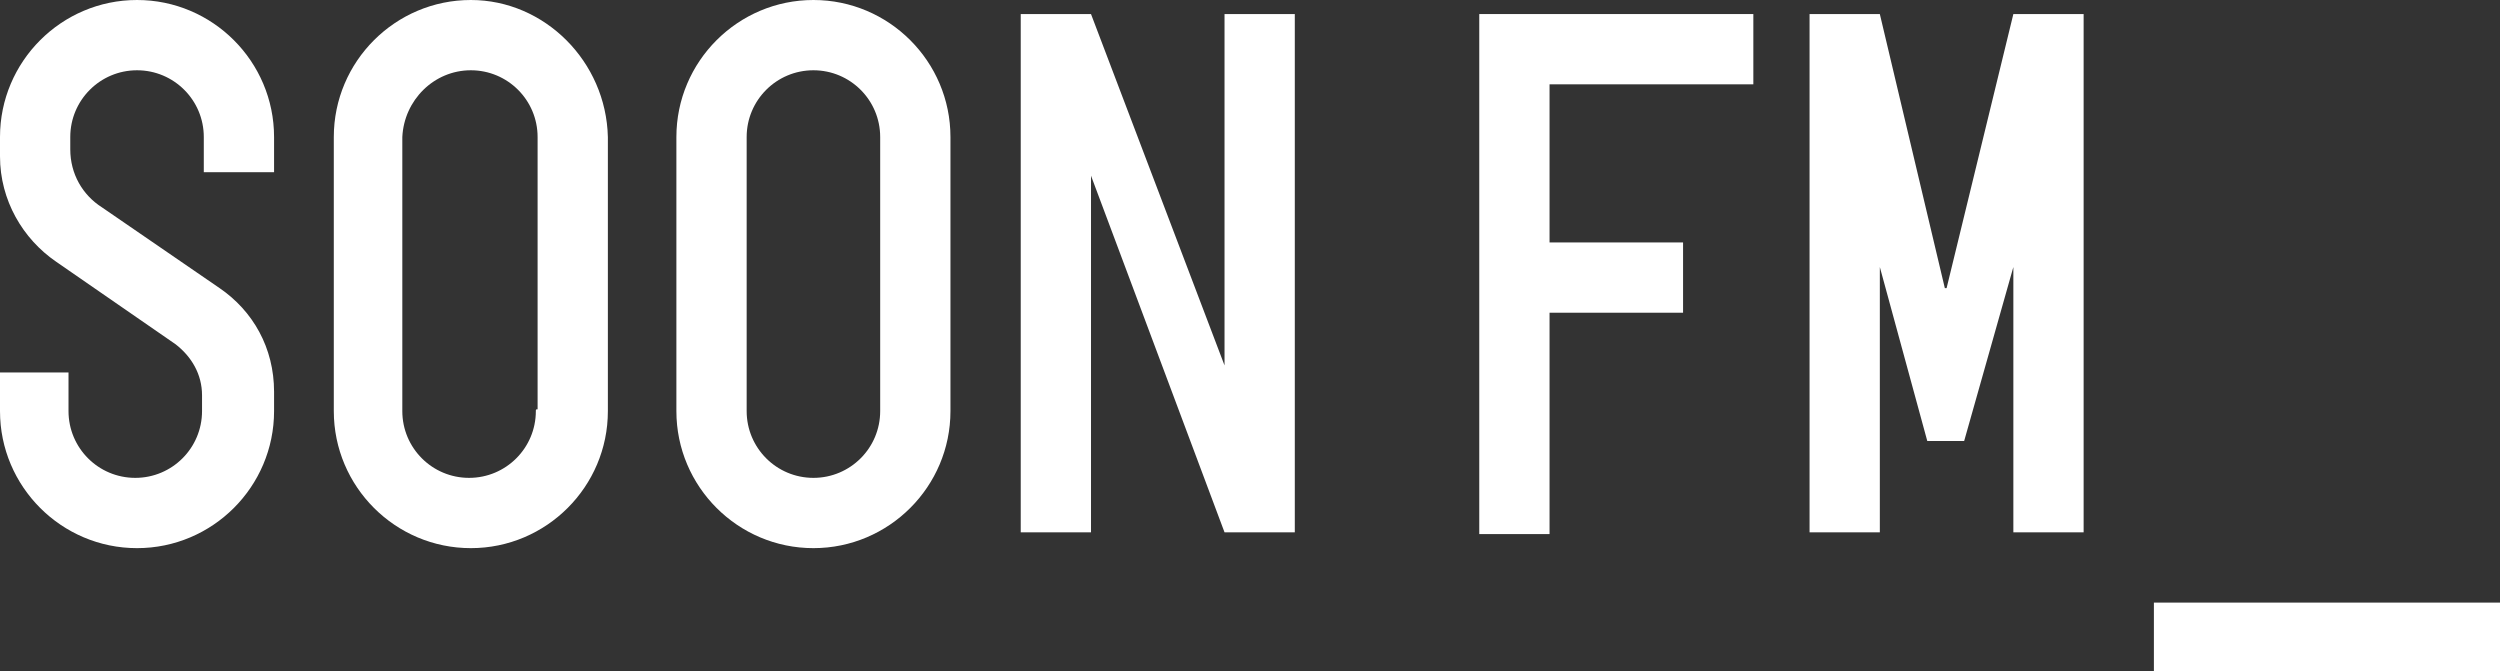 <?xml version="1.0" encoding="utf-8"?>
<!-- Generator: Adobe Illustrator 18.1.1, SVG Export Plug-In . SVG Version: 6.00 Build 0)  -->
<!DOCTYPE svg PUBLIC "-//W3C//DTD SVG 1.1//EN" "http://www.w3.org/Graphics/SVG/1.1/DTD/svg11.dtd">
<svg version="1.1" id="Layer_1" xmlns="http://www.w3.org/2000/svg" xmlns:xlink="http://www.w3.org/1999/xlink" x="0px" y="0px"
	 viewBox="0 0 142.3 38.2" enable-background="new 0 0 142.3 38.2" xml:space="preserve">
<rect x="0" y="0" width="142.3" height="38.2" fill="#333333" stroke="none"/>
<g>
	<path fill="#FFFFFF" d="M26.8,0C22.5,0,19,3.5,19,7.8v15.6c0,4.3,3.5,7.8,7.8,7.8c4.3,0,7.8-3.5,7.8-7.8V7.8C34.5,3.5,31,0,26.8,0z
		 M30.5,23.4c0,2.1-1.7,3.8-3.8,3.8c-2.1,0-3.8-1.7-3.8-3.8V7.8C23,5.7,24.7,4,26.8,4c2.1,0,3.8,1.7,3.8,3.8c0,0,0,0.1,0,0.1v15.4
		C30.5,23.3,30.5,23.3,30.5,23.4z"/>
	<path fill="#FFFFFF" d="M46.3,0c-4.3,0-7.8,3.5-7.8,7.8v15.6c0,4.3,3.5,7.8,7.8,7.8c4.3,0,7.8-3.5,7.8-7.8V7.8
		C54.1,3.5,50.6,0,46.3,0z M50.1,23.4c0,2.1-1.7,3.8-3.8,3.8c-2.1,0-3.8-1.7-3.8-3.8V7.8c0-2.1,1.7-3.8,3.8-3.8
		c2.1,0,3.8,1.7,3.8,3.8c0,0,0,0.1,0,0.1v15.4C50.1,23.3,50.1,23.3,50.1,23.4z"/>
	<polygon fill="#FFFFFF" points="69.7,0.8 69.7,20.8 62.1,0.8 58.1,0.8 58.1,30.3 62.1,30.3 62.1,22.9 62.1,16.2 62.1,10 69.7,30.3 
		73.7,30.3 73.7,0.8 	"/>
	<path fill="#FFFFFF" d="M11.6,9.8h4v-2c0-4.3-3.5-7.8-7.8-7.8C3.5,0,0,3.5,0,7.8v1.1c0,2.5,1.3,4.7,3.2,6l0,0l6.8,4.7
		c0.9,0.7,1.5,1.7,1.5,2.9l0,0v0.8c0,0,0,0.1,0,0.1c0,2.1-1.7,3.8-3.8,3.8c-2.1,0-3.8-1.7-3.8-3.8v-2.2H0v2.2c0,4.3,3.5,7.8,7.8,7.8
		c4.3,0,7.8-3.5,7.8-7.8v-1h0c0,0,0-0.1,0-0.1c0-2.5-1.2-4.6-3.1-5.9l0,0l-6.7-4.6l0,0C4.7,11.1,4,9.9,4,8.5c0,0,0-0.1,0-0.1l0,0
		V7.8C4,5.7,5.7,4,7.8,4c2.1,0,3.8,1.7,3.8,3.8c0,0,0,0.1,0,0.1V9.8z"/>
	<rect x="122.6" y="34.3" fill="#FFFFFF" width="19.7" height="4"/>
	<g>
		<path fill="#FFFFFF" d="M84.2,0.8h15.6v4H88.2l0,9h7.6v4h-7.6v12.6h-4V0.8z"/>
	</g>
	<g>
		<path fill="#FFFFFF" d="M102.9,0.8h4.1l3.7,15.6h0.1l3.8-15.6h4v29.5h-4l0-17.9l0,2.8l-2.8,9.9h-2.1l-2.7-9.9v-2.8v17.9h-4V0.8z"
			/>
	</g>
</g>
</svg>
